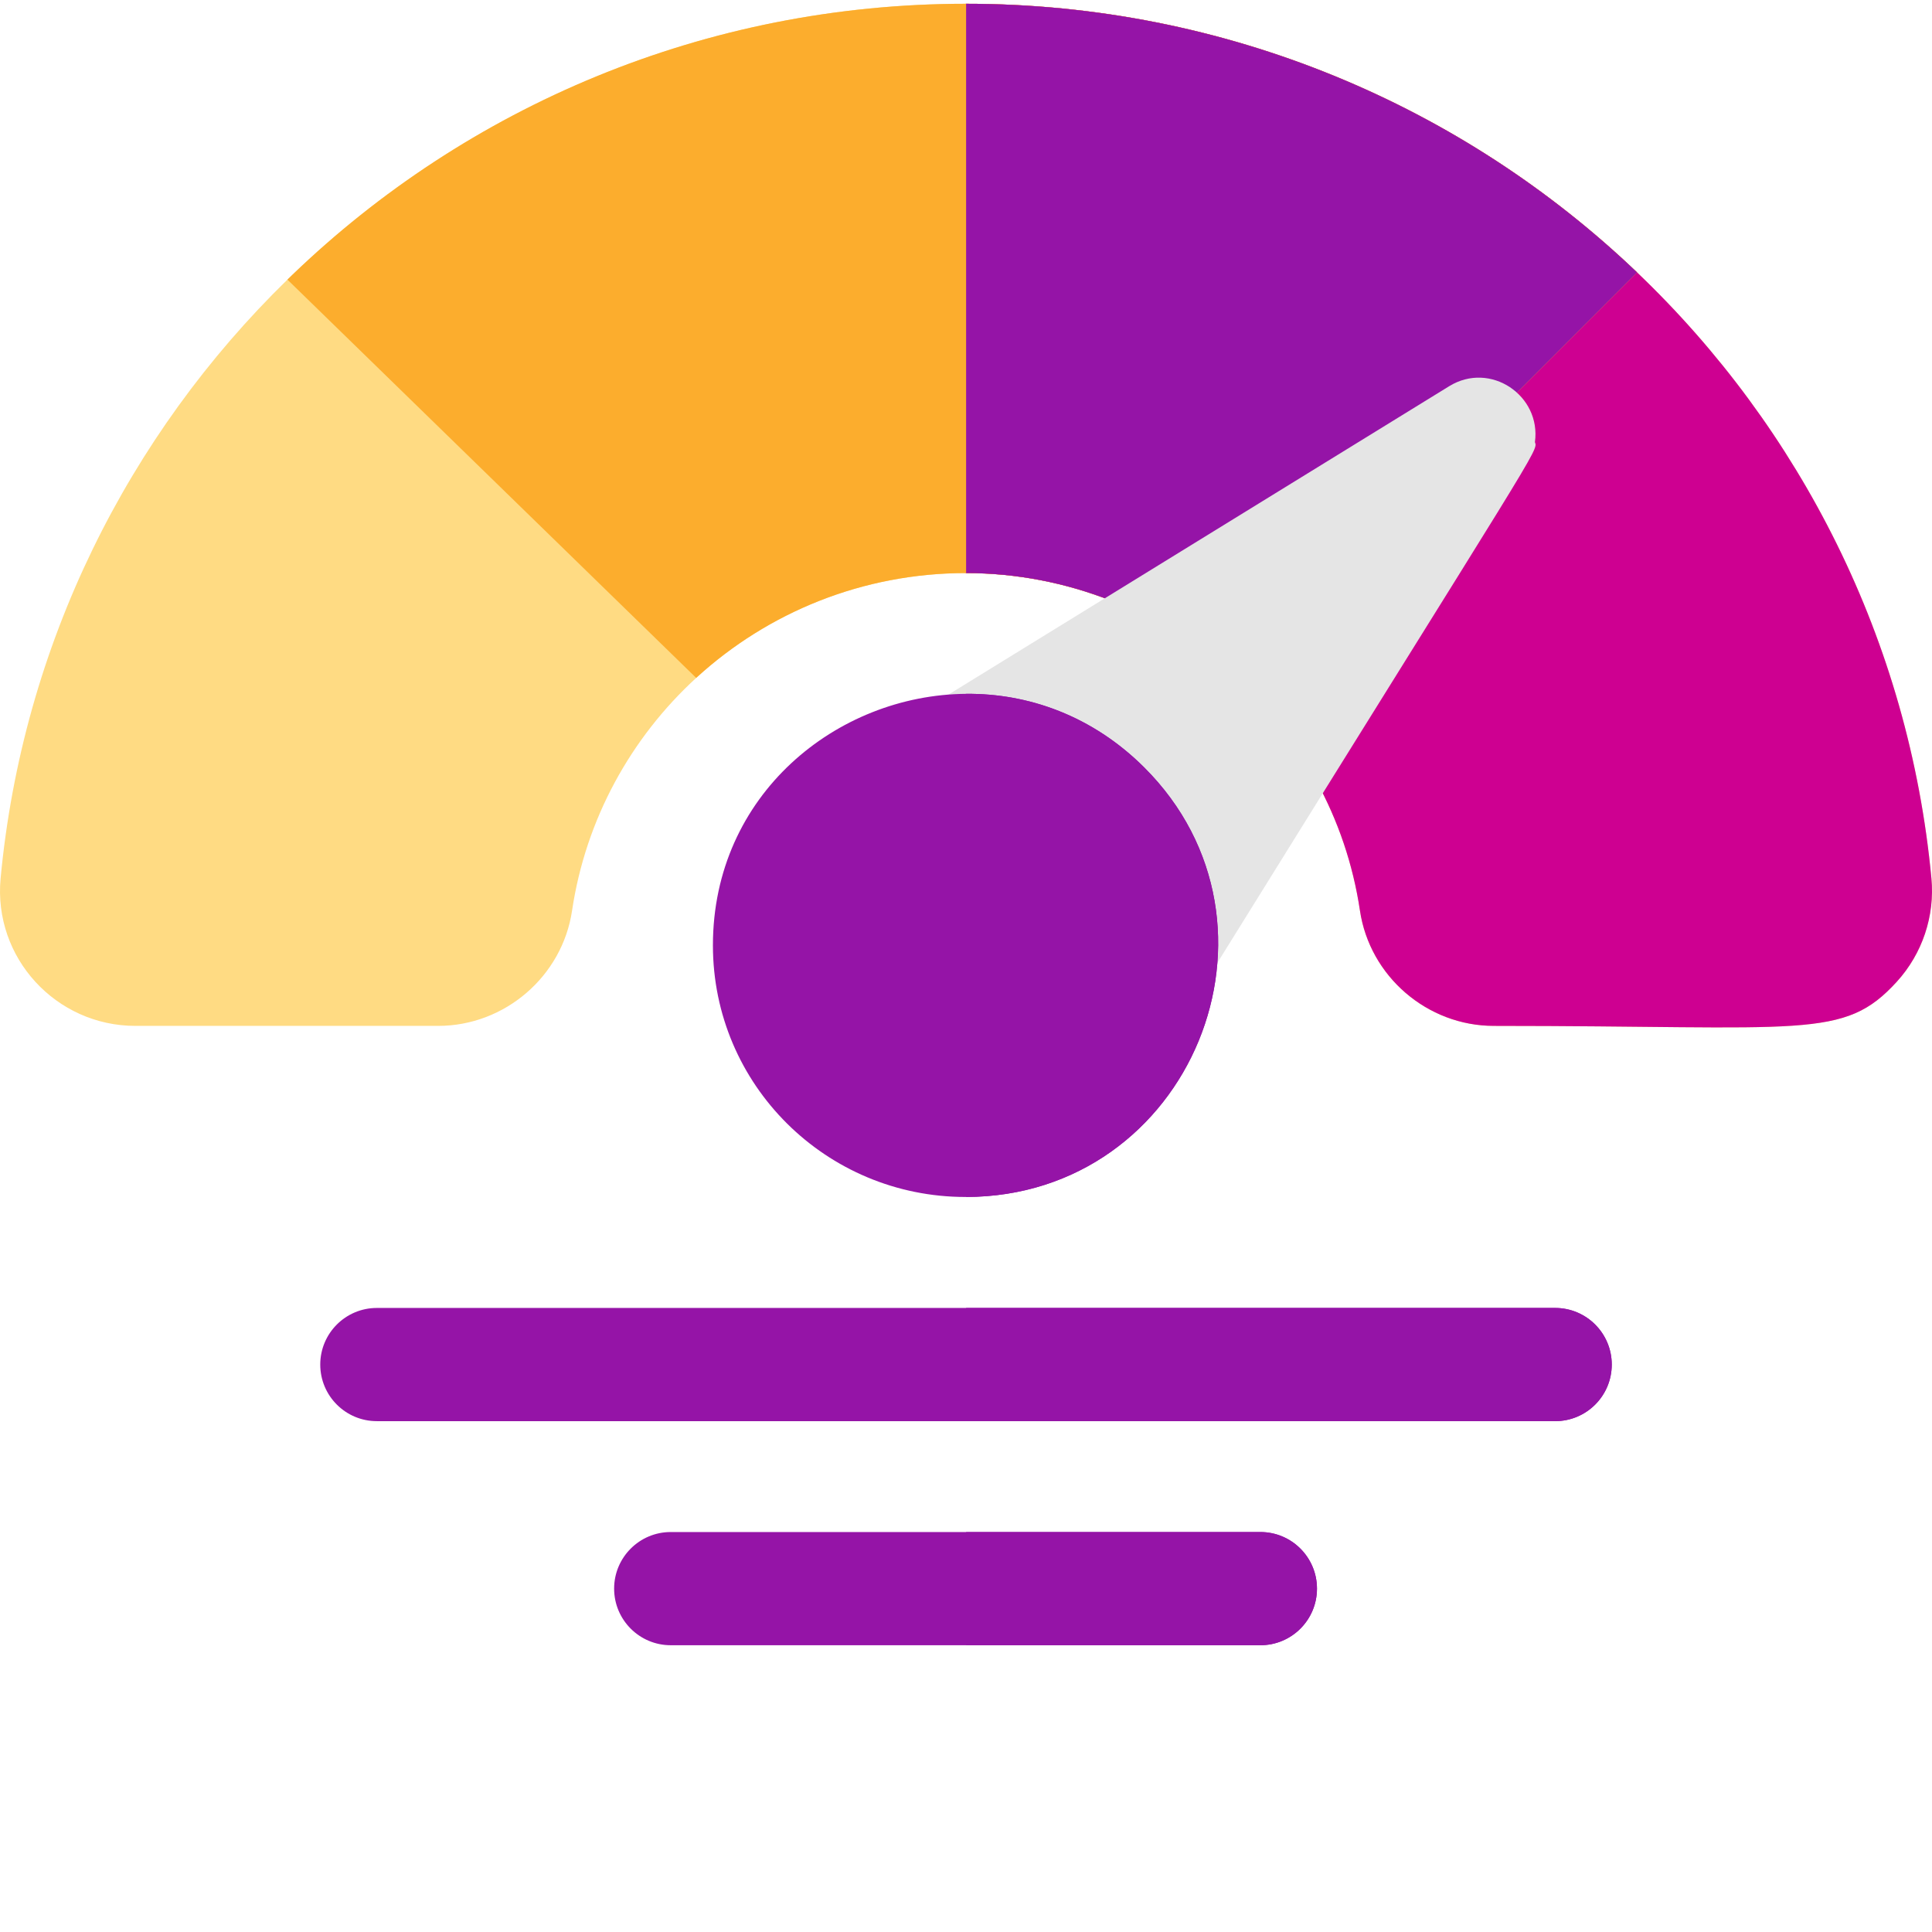 <?xml version="1.0"?>
<svg xmlns="http://www.w3.org/2000/svg" xmlns:xlink="http://www.w3.org/1999/xlink" xmlns:svgjs="http://svgjs.com/svgjs" version="1.1" width="512" height="512" x="0" y="0" viewBox="0 0 512 511" style="enable-background:new 0 0 512 512" xml:space="preserve" class=""><g><path xmlns="http://www.w3.org/2000/svg" d="m502.695 259.641c-14.141 15.52-24.141 11.73-106.824 11.73-17.629 0-32.879-13.129-35.469-30.539-3.691-24.75-16.031-46.332-33.531-62.09-19.008-17.109-44.109-27.359-70.84-27.371h-.148c-27.422.031-52.453 10.5-71.223 27.629-.051.051-.109.102-.16.152-17.301 15.859-29.277 37.41-32.898 61.68-2.59 17.41-17.84 30.539-35.473 30.539h-80.25c-21.027 0-37.699-18.051-35.719-39.098 5.828-62.023 33.84-117.543 76.012-158.672.43-.422.867-.852 1.309-1.27 46.23-44.473 109.16-71.801 178.402-71.832h.148c68.91.012 131.602 27.059 177.801 71.18 43.281 41.301 72.09 97.57 78.012 160.594.941 9.969-2.398 19.949-9.148 27.367zm0 0" fill="#ffdb83" data-original="#f1f2f2" style="" class=""/><path xmlns="http://www.w3.org/2000/svg" d="m502.695 259.641c-14.141 15.52-24.141 11.73-106.824 11.73-17.629 0-32.879-13.129-35.469-30.539-3.691-24.75-16.031-46.332-33.531-62.09-19.008-17.109-44.109-27.359-70.84-27.371h-.148v-150.871h.148c68.91.012 131.602 27.059 177.801 71.18 43.281 41.301 72.09 97.57 78.012 160.594.941 9.969-2.398 19.949-9.148 27.367zm0 0" fill="#ce0091" data-original="#00c7ce" style="" class=""/><path xmlns="http://www.w3.org/2000/svg" d="m433.832 71.68-106.961 107.062c-19.008-17.109-44.109-27.359-70.84-27.371h-.031c-27.469 0-52.539 10.469-71.34 27.629-.051.051-.109.102-.16.152l-108.328-105.551c.43-.422.867-.852 1.309-1.27 46.262-44.5 109.23-71.832 178.52-71.832h.031c68.91.012 131.602 27.059 177.801 71.18zm0 0" fill="#fcad2d" data-original="#ffdb83" style="" class=""/><path xmlns="http://www.w3.org/2000/svg" d="m433.832 71.68-106.961 107.062c-19.008-17.109-44.109-27.359-70.84-27.371v-150.871c68.91.012 131.602 27.059 177.801 71.18zm0 0" fill="#9514a7" data-original="#fcad2d" style="" class=""/><path xmlns="http://www.w3.org/2000/svg" d="m406.77 116.672c1.711-12.348-11.805-21.551-22.727-14.82l-135.906 83.699c-7.055 4.344-9.25 13.582-4.906 20.637l64.582 58.852c5.02 0 9.918-2.516 12.758-7.09 87.359-140.695 87.121-138.93 86.199-141.277zm0 0" fill="#e5e5e5" data-original="#ff6961" style="" class=""/><g xmlns="http://www.w3.org/2000/svg" fill="#2d475c"><path d="m256.031 316.711h-.148c-36.902 0-66.953-29.688-66.953-66.68 0-39.961 32.863-66.398 67.102-66.66 16.59-.141 33.5 5.871 47.16 19.469 41.871 41.684 12.41 113.754-47.16 113.871zm0 0" fill="#9514a7" data-original="#2d475c" style="" class=""/><path d="m427.133 361.121c0 8.293-6.711 15-15 15h-312.262c-8.289 0-15-6.707-15-15 0-8.277 6.711-15 15-15h312.262c8.289 0 15 6.723 15 15zm0 0" fill="#9514a7" data-original="#2d475c" style="" class=""/><path d="m349.012 420.504c0 8.281-6.719 15-15 15h-156.262c-8.277 0-15-6.719-15-15 0-8.289 6.723-15 15-15h156.262c8.281 0 15 6.711 15 15zm0 0" fill="#9514a7" data-original="#2d475c" style="" class=""/></g><path xmlns="http://www.w3.org/2000/svg" d="m256.031 316.711v-133.34c16.59-.141 33.5 5.871 47.16 19.469 41.871 41.684 12.41 113.754-47.16 113.871zm0 0" fill="#9514a7" data-original="#223c4d" style="" class=""/><path xmlns="http://www.w3.org/2000/svg" d="m349.012 420.504c0 8.281-6.719 15-15 15h-77.98v-30h77.98c8.281 0 15 6.711 15 15zm0 0" fill="#9514a7" data-original="#223c4d" style="" class=""/><path xmlns="http://www.w3.org/2000/svg" d="m427.133 361.121c0 8.293-6.711 15-15 15h-156.102v-30h156.102c8.289 0 15 6.723 15 15zm0 0" fill="#9514a7" data-original="#223c4d" style="" class=""/></g></svg>
